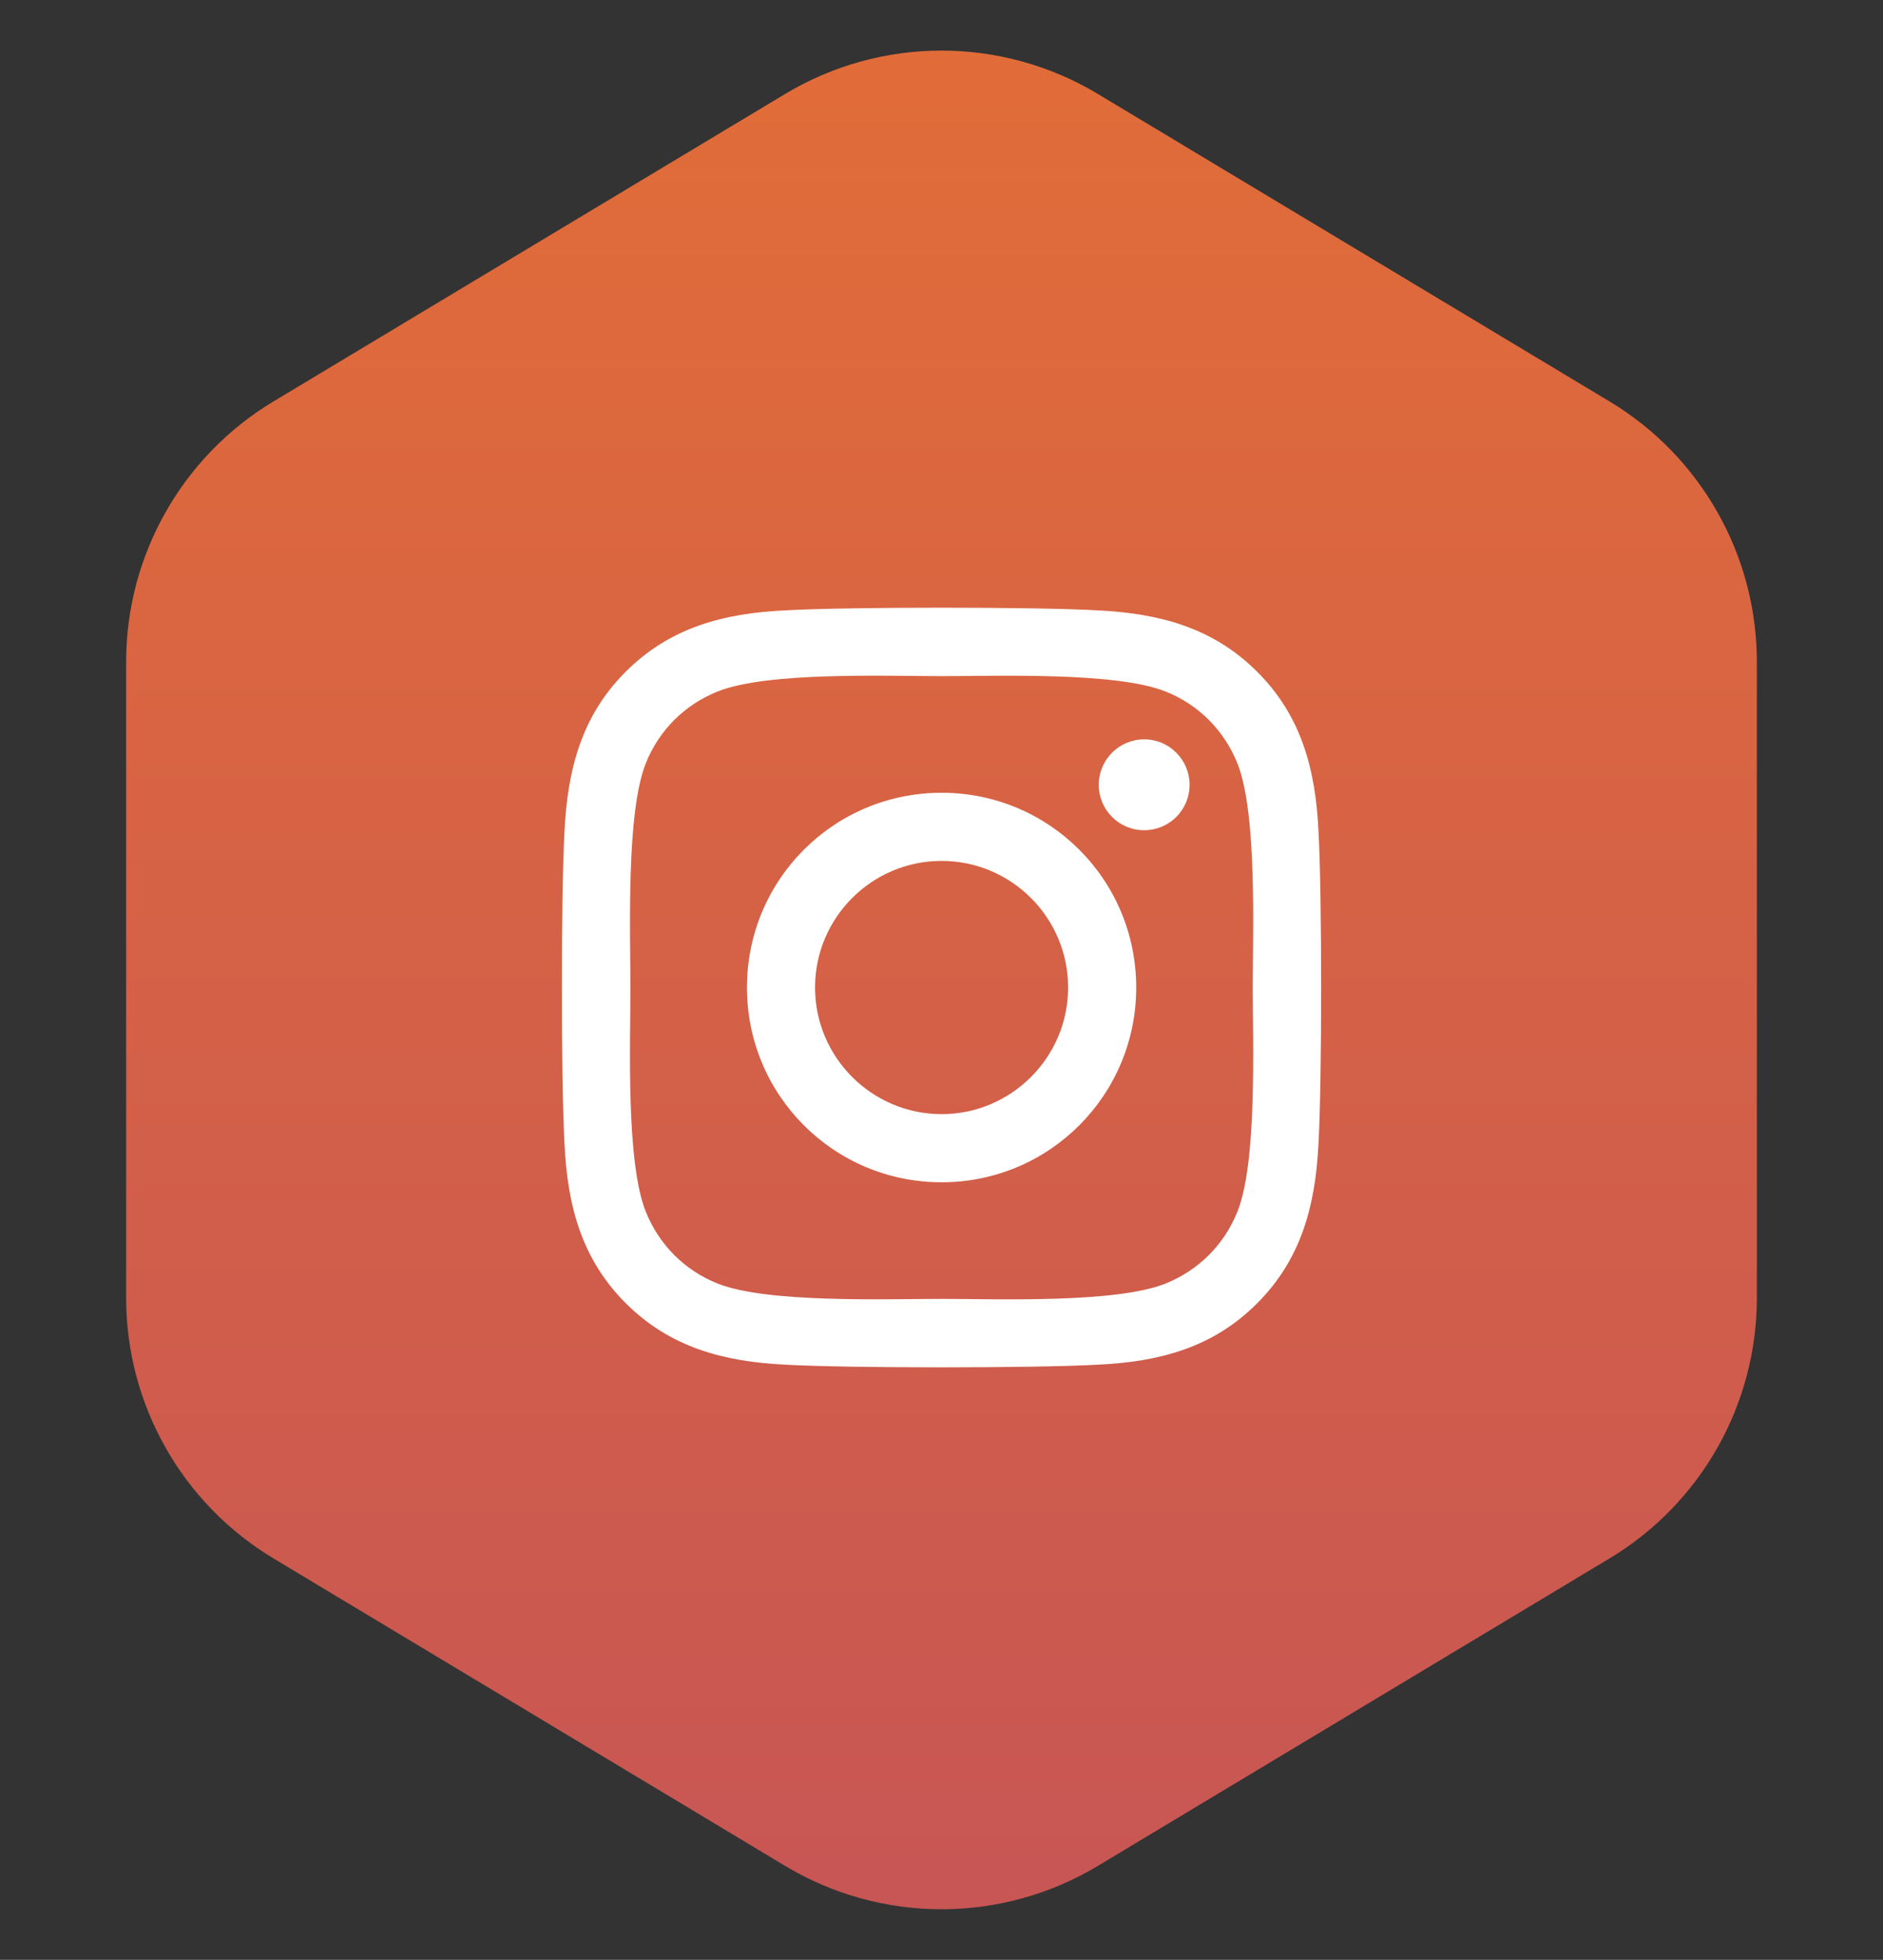 <svg width="124" height="129" viewBox="0 0 124 129" fill="none" xmlns="http://www.w3.org/2000/svg">
<rect x="0" y="0" width="124" height="129" fill="#333333" stroke="none"/>
<path d="M51.702 6.185C58.04 2.379 65.96 2.379 72.298 6.185L105.991 26.423C112.011 30.038 115.694 36.546 115.694 43.568V85.432C115.694 92.454 112.011 98.962 105.991 102.577L72.298 122.815C65.96 126.621 58.04 126.621 51.702 122.815L18.009 102.577C11.989 98.962 8.306 92.454 8.306 85.432V43.568C8.306 36.546 11.989 30.038 18.009 26.423L51.702 6.185Z" fill="url(#paint0_linear_75_3)"/>
<path d="M62.006 52.181C54.911 52.181 49.189 57.904 49.189 65C49.189 72.096 54.911 77.819 62.006 77.819C69.1 77.819 74.822 72.096 74.822 65C74.822 57.904 69.1 52.181 62.006 52.181ZM62.006 73.334C57.421 73.334 53.673 69.597 53.673 65C53.673 60.403 57.41 56.666 62.006 56.666C66.601 56.666 70.338 60.403 70.338 65C70.338 69.597 66.59 73.334 62.006 73.334ZM78.336 51.656C78.336 53.319 76.997 54.646 75.346 54.646C73.684 54.646 72.357 53.307 72.357 51.656C72.357 50.005 73.695 48.666 75.346 48.666C76.997 48.666 78.336 50.005 78.336 51.656ZM86.824 54.691C86.635 50.686 85.72 47.138 82.786 44.215C79.864 41.291 76.317 40.377 72.312 40.176C68.185 39.941 55.815 39.941 51.688 40.176C47.694 40.365 44.147 41.28 41.214 44.203C38.28 47.127 37.377 50.674 37.176 54.68C36.941 58.808 36.941 71.181 37.176 75.309C37.365 79.314 38.28 82.862 41.214 85.785C44.147 88.709 47.683 89.624 51.688 89.824C55.815 90.059 68.185 90.059 72.312 89.824C76.317 89.635 79.864 88.72 82.786 85.785C85.709 82.862 86.624 79.314 86.824 75.309C87.059 71.181 87.059 58.819 86.824 54.691ZM81.493 79.738C80.622 81.925 78.938 83.61 76.741 84.491C73.45 85.797 65.642 85.495 62.006 85.495C58.369 85.495 50.55 85.785 47.27 84.491C45.084 83.621 43.4 81.936 42.519 79.738C41.214 76.447 41.515 68.637 41.515 65C41.515 61.363 41.225 53.542 42.519 50.262C43.389 48.075 45.073 46.39 47.27 45.509C50.561 44.203 58.369 44.505 62.006 44.505C65.642 44.505 73.461 44.215 76.741 45.509C78.927 46.379 80.611 48.064 81.493 50.262C82.797 53.553 82.496 61.363 82.496 65C82.496 68.637 82.797 76.458 81.493 79.738Z" fill="white"/>
<defs>
<linearGradient id="paint0_linear_75_3" x1="62" y1="0" x2="62" y2="129" gradientUnits="userSpaceOnUse">
<stop stop-color="#E26D38"/>
<stop offset="1" stop-color="#C75555"/>
</linearGradient>
</defs>
</svg>
